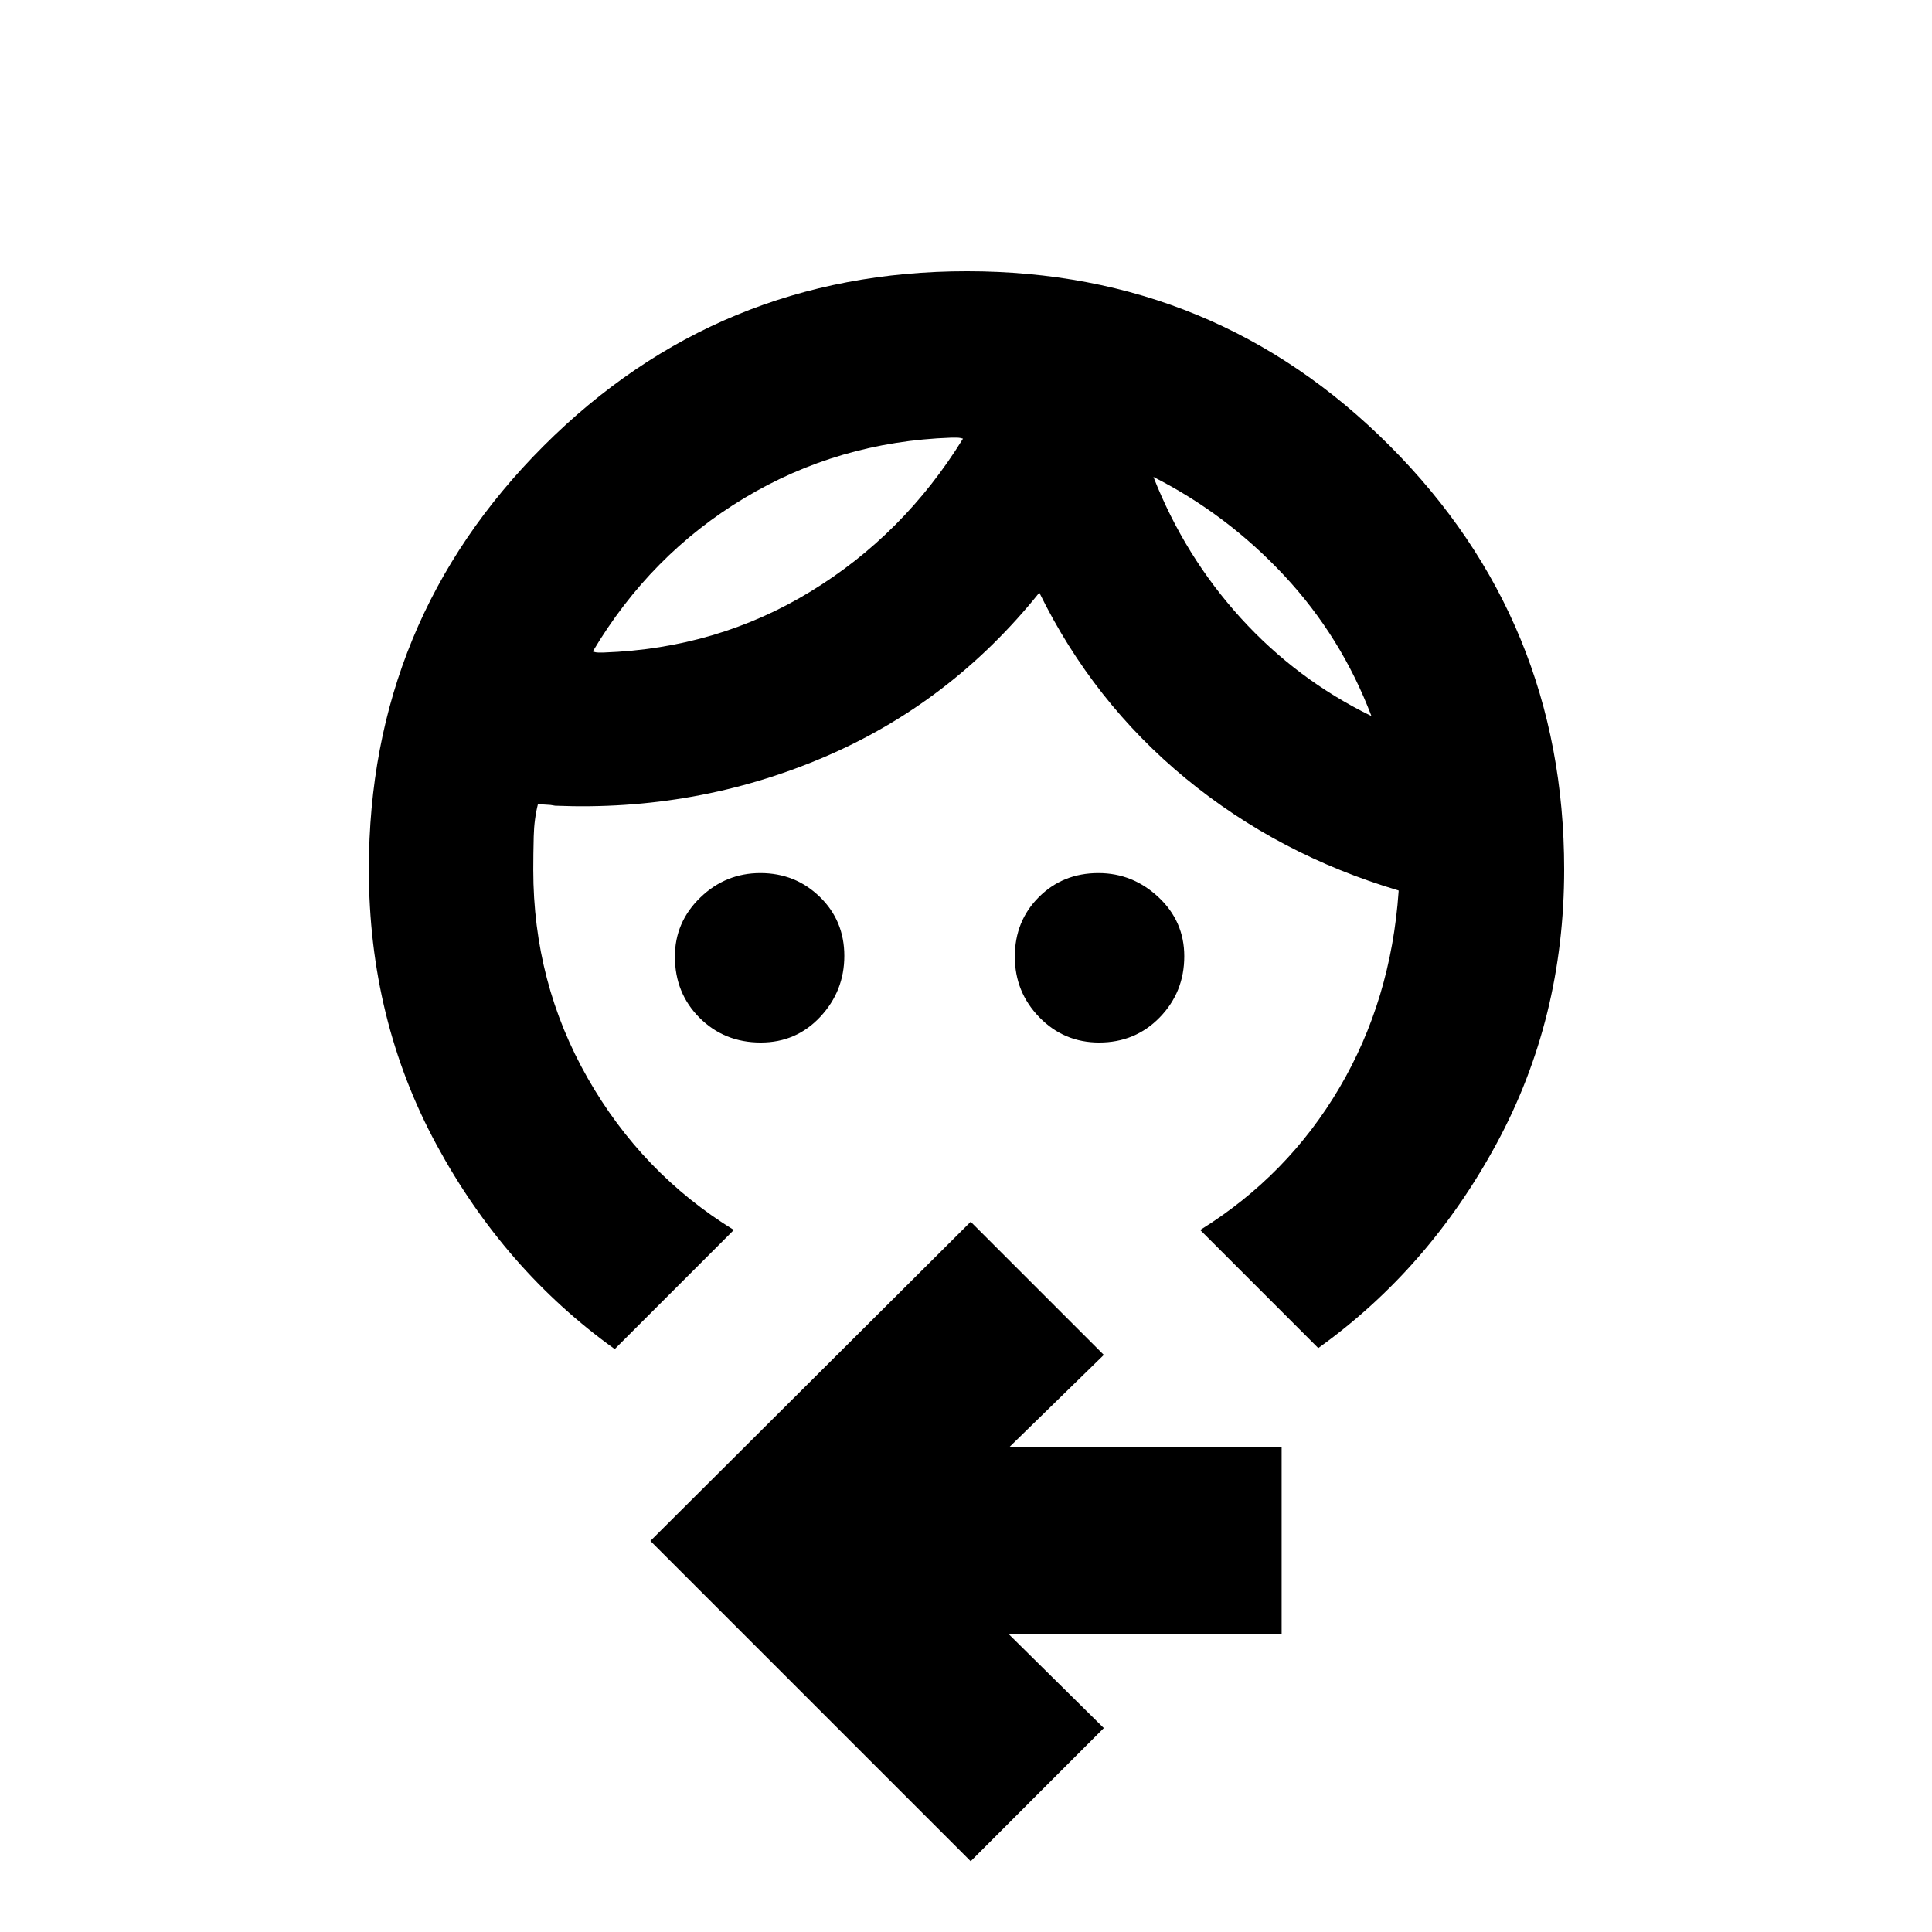 <svg xmlns="http://www.w3.org/2000/svg" height="20" viewBox="0 -960 960 960" width="20"><path d="M378.02-441.98q-18.12 0-30.4-12.27-12.27-12.28-12.27-30.43 0-17.09 12.58-29.29t29.91-12.2q17.33 0 29.52 11.82 12.18 11.83 12.18 29.31 0 17.48-11.93 30.27-11.94 12.79-29.59 12.79Zm168.14 0q-17.5 0-29.7-12.53t-12.2-30.16q0-17.63 11.94-29.57 11.94-11.93 29.59-11.93 17.08 0 29.87 11.99 12.8 11.99 12.8 29.33 0 17.82-12.16 30.35-12.16 12.52-30.14 12.52Zm26.97-281.04q15.5 39.42 43.38 70.09 27.88 30.67 64.95 48.73-14.98-39.43-43.37-69.84-28.39-30.42-64.96-48.98Zm-100.63-19.5q-56.05 2-102.69 30.03t-75.27 76.23q1.5.5 2.75.5h2.75q56.31-2 102.67-30.28 46.35-28.28 75.79-75.98-1.5-.5-3-.5h-3ZM305.46-289.65q-54.87-39.33-88.53-101.49-33.65-62.17-33.65-136.86 0-123.55 86.81-210.38 86.81-86.84 210.39-86.84 123.58 0 210.16 86.84 86.58 86.83 86.58 210.38 0 74.19-33.65 136.36-33.66 62.16-88.53 101.49l-58.67-58.68q43.48-27 69.15-70.6 25.68-43.61 29.44-97.59v-.5q-59.63-17.7-105.73-55.63-46.1-37.94-72.8-92.37-44.13 55-107.26 81.87-63.13 26.87-133.32 24-2.5-.5-4.25-.5t-4.25-.5q-1.94 7.57-2.15 16.32-.22 8.75-.22 16.54 0 56.03 26.99 103.43 26.99 47.4 72.66 75.53l-59.17 59.18ZM482.33-35.17 323.17-194.33l159.16-158.58 66.15 66.15-47.07 45.93h135.42v93H501.41l47.07 46.5-66.15 66.16Zm90.8-687.85Zm-94.63-19Z"/></svg>